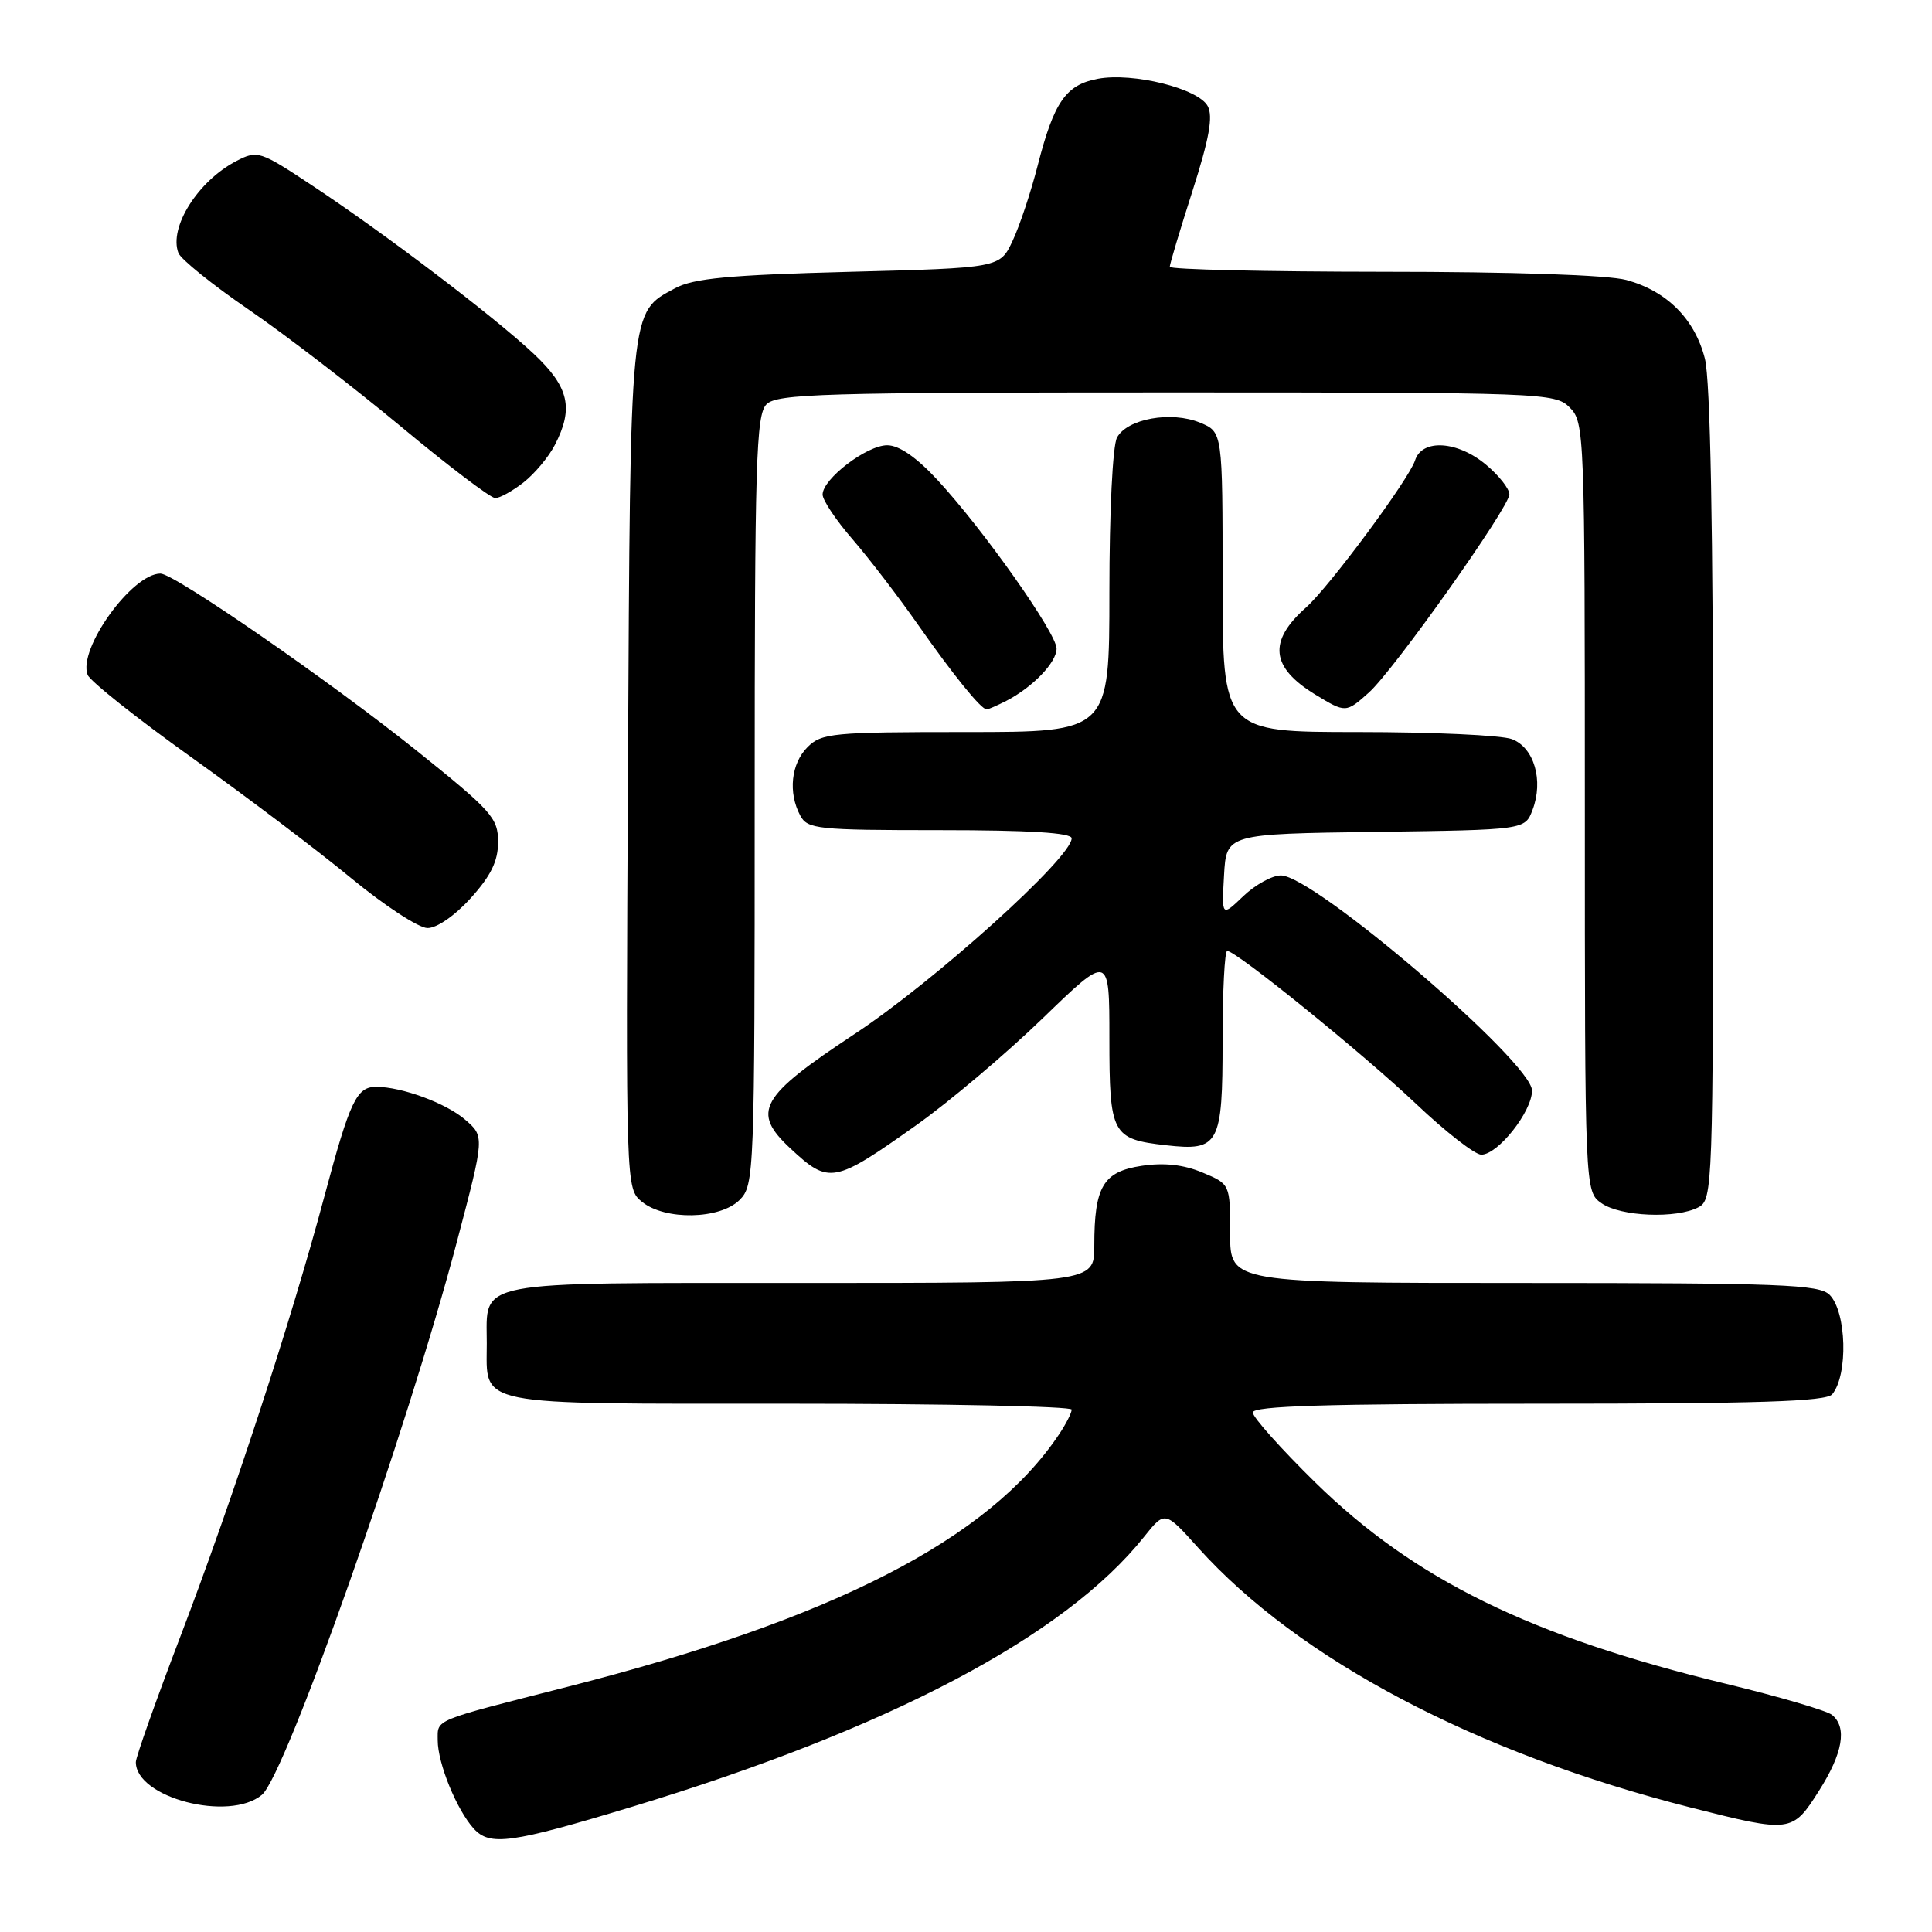 <?xml version="1.0" encoding="UTF-8" standalone="no"?>
<!DOCTYPE svg PUBLIC "-//W3C//DTD SVG 1.1//EN" "http://www.w3.org/Graphics/SVG/1.1/DTD/svg11.dtd" >
<svg xmlns="http://www.w3.org/2000/svg" xmlns:xlink="http://www.w3.org/1999/xlink" version="1.1" viewBox="0 0 256 256">
 <g >
 <path fill="currentColor"
d=" M 83.71 239.42 C 117.79 229.09 141.09 216.81 151.60 203.63 C 154.36 200.18 154.36 200.18 158.76 205.08 C 172.08 219.89 195.61 232.30 224.04 239.51 C 237.32 242.88 237.50 242.85 241.02 237.30 C 244.20 232.30 244.78 228.88 242.75 227.23 C 242.06 226.67 235.76 224.82 228.74 223.12 C 202.79 216.84 187.42 209.30 174.26 196.41 C 169.72 191.95 166.00 187.79 166.00 187.16 C 166.00 186.30 175.88 186.00 203.88 186.00 C 232.96 186.00 241.99 185.71 242.78 184.75 C 244.91 182.17 244.68 173.83 242.43 171.57 C 241.05 170.20 235.98 170.00 201.93 170.00 C 163.00 170.00 163.00 170.00 163.00 163.45 C 163.00 156.90 163.00 156.90 159.32 155.36 C 156.82 154.32 154.25 154.03 151.27 154.48 C 146.17 155.25 145.00 157.22 145.00 165.07 C 145.00 170.00 145.00 170.00 106.12 170.00 C 62.16 170.00 64.50 169.55 64.50 178.00 C 64.50 186.43 62.34 186.00 104.62 186.00 C 125.18 186.00 142.00 186.35 142.00 186.78 C 142.00 187.21 141.26 188.67 140.35 190.03 C 131.05 203.95 110.45 214.53 75.16 223.52 C 57.17 228.11 58.00 227.76 58.00 230.60 C 58.00 233.65 60.51 239.80 62.77 242.30 C 64.90 244.65 67.69 244.27 83.71 239.42 Z  M 34.70 237.83 C 37.85 235.22 54.02 189.34 60.57 164.43 C 64.22 150.58 64.22 150.58 61.61 148.34 C 59.09 146.17 53.25 144.02 49.87 144.01 C 47.25 144.00 46.38 145.83 42.99 158.50 C 38.55 175.13 30.85 198.63 23.88 216.90 C 20.65 225.36 18.00 232.83 18.00 233.49 C 18.00 238.22 30.36 241.43 34.70 237.83 Z  M 98.00 159.00 C 99.95 157.05 100.00 155.67 100.00 106.07 C 100.00 61.11 100.18 54.96 101.57 53.57 C 102.96 52.18 109.15 52.00 154.57 52.00 C 204.67 52.00 206.05 52.05 208.00 54.00 C 209.95 55.95 210.00 57.33 210.00 106.94 C 210.00 157.89 210.00 157.89 212.22 159.44 C 214.75 161.21 222.17 161.51 225.07 159.96 C 226.94 158.96 227.00 157.30 227.00 105.41 C 227.00 69.96 226.63 50.42 225.91 47.54 C 224.58 42.28 220.87 38.56 215.50 37.10 C 213.06 36.44 200.46 36.01 183.25 36.01 C 167.71 36.00 155.00 35.71 155.00 35.35 C 155.00 35.00 156.35 30.48 158.01 25.31 C 160.23 18.37 160.76 15.43 160.03 14.06 C 158.78 11.72 150.12 9.57 145.47 10.44 C 141.23 11.23 139.66 13.50 137.50 21.92 C 136.60 25.45 135.10 29.95 134.17 31.92 C 132.49 35.50 132.49 35.50 112.49 36.02 C 96.53 36.44 91.88 36.88 89.44 38.20 C 83.40 41.46 83.53 40.21 83.21 101.50 C 82.92 157.50 82.92 157.50 85.07 159.25 C 88.12 161.73 95.41 161.59 98.00 159.00 Z  M 121.40 149.10 C 125.75 146.02 133.28 139.65 138.15 134.94 C 147.00 126.38 147.00 126.38 147.00 137.57 C 147.00 150.32 147.33 150.94 154.49 151.75 C 161.54 152.55 162.00 151.70 162.00 137.88 C 162.00 131.34 162.27 126.00 162.61 126.00 C 163.81 126.00 180.65 139.64 187.62 146.25 C 191.53 149.96 195.43 153.00 196.28 153.00 C 198.48 153.00 203.00 147.29 203.00 144.51 C 203.00 140.76 174.10 116.00 169.73 116.00 C 168.56 116.00 166.32 117.24 164.74 118.75 C 161.88 121.49 161.88 121.49 162.19 116.00 C 162.50 110.50 162.50 110.50 182.28 110.23 C 202.07 109.96 202.07 109.96 203.07 107.31 C 204.55 103.42 203.28 99.06 200.34 97.94 C 198.98 97.42 189.80 97.00 179.93 97.00 C 162.00 97.00 162.00 97.00 162.00 77.12 C 162.00 57.24 162.00 57.24 159.02 56.01 C 155.21 54.43 149.35 55.48 148.01 57.98 C 147.43 59.06 147.00 67.82 147.00 78.43 C 147.00 97.00 147.00 97.00 128.00 97.00 C 110.33 97.00 108.86 97.14 107.00 99.00 C 104.82 101.18 104.41 105.03 106.04 108.07 C 107.00 109.86 108.29 110.00 124.54 110.00 C 136.38 110.00 142.00 110.35 142.00 111.08 C 142.00 113.64 123.86 130.00 113.25 137.00 C 100.64 145.33 99.52 147.32 104.75 152.19 C 109.86 156.95 110.50 156.83 121.40 149.10 Z  M 62.38 119.00 C 65.06 116.03 66.00 114.10 66.00 111.56 C 66.00 108.39 65.16 107.45 55.25 99.50 C 43.78 90.30 23.09 76.00 21.26 76.00 C 17.49 76.00 10.29 86.00 11.61 89.42 C 11.93 90.25 18.13 95.18 25.38 100.36 C 32.63 105.54 42.15 112.74 46.53 116.36 C 50.92 119.98 55.46 122.95 56.63 122.97 C 57.88 122.99 60.27 121.33 62.38 119.00 Z  M 133.32 92.88 C 136.84 91.06 140.00 87.78 140.00 85.94 C 140.00 83.90 130.26 70.11 124.23 63.61 C 121.44 60.59 119.13 59.00 117.56 59.00 C 114.85 59.00 109.00 63.46 109.00 65.53 C 109.00 66.27 110.78 68.94 112.96 71.45 C 115.14 73.97 119.04 79.06 121.63 82.76 C 126.34 89.48 130.00 94.00 130.74 94.00 C 130.96 94.00 132.11 93.49 133.32 92.88 Z  M 181.40 91.75 C 184.70 88.79 200.00 67.20 200.00 65.50 C 200.00 64.77 198.62 63.01 196.92 61.59 C 193.14 58.41 188.42 58.11 187.50 61.01 C 186.71 63.49 176.12 77.78 173.06 80.49 C 168.00 84.97 168.37 88.43 174.31 92.05 C 178.30 94.48 178.36 94.48 181.40 91.75 Z  M 69.39 63.91 C 70.85 62.76 72.71 60.54 73.52 58.96 C 76.04 54.09 75.40 51.30 70.75 46.91 C 65.54 42.00 50.98 30.94 41.35 24.57 C 34.45 20.00 34.11 19.89 31.35 21.32 C 26.24 23.96 22.35 30.13 23.64 33.52 C 23.97 34.36 28.16 37.74 32.96 41.03 C 37.76 44.32 46.82 51.28 53.10 56.50 C 59.37 61.72 65.00 65.99 65.62 66.00 C 66.23 66.00 67.92 65.06 69.39 63.91 Z "/>
</g>
</svg>